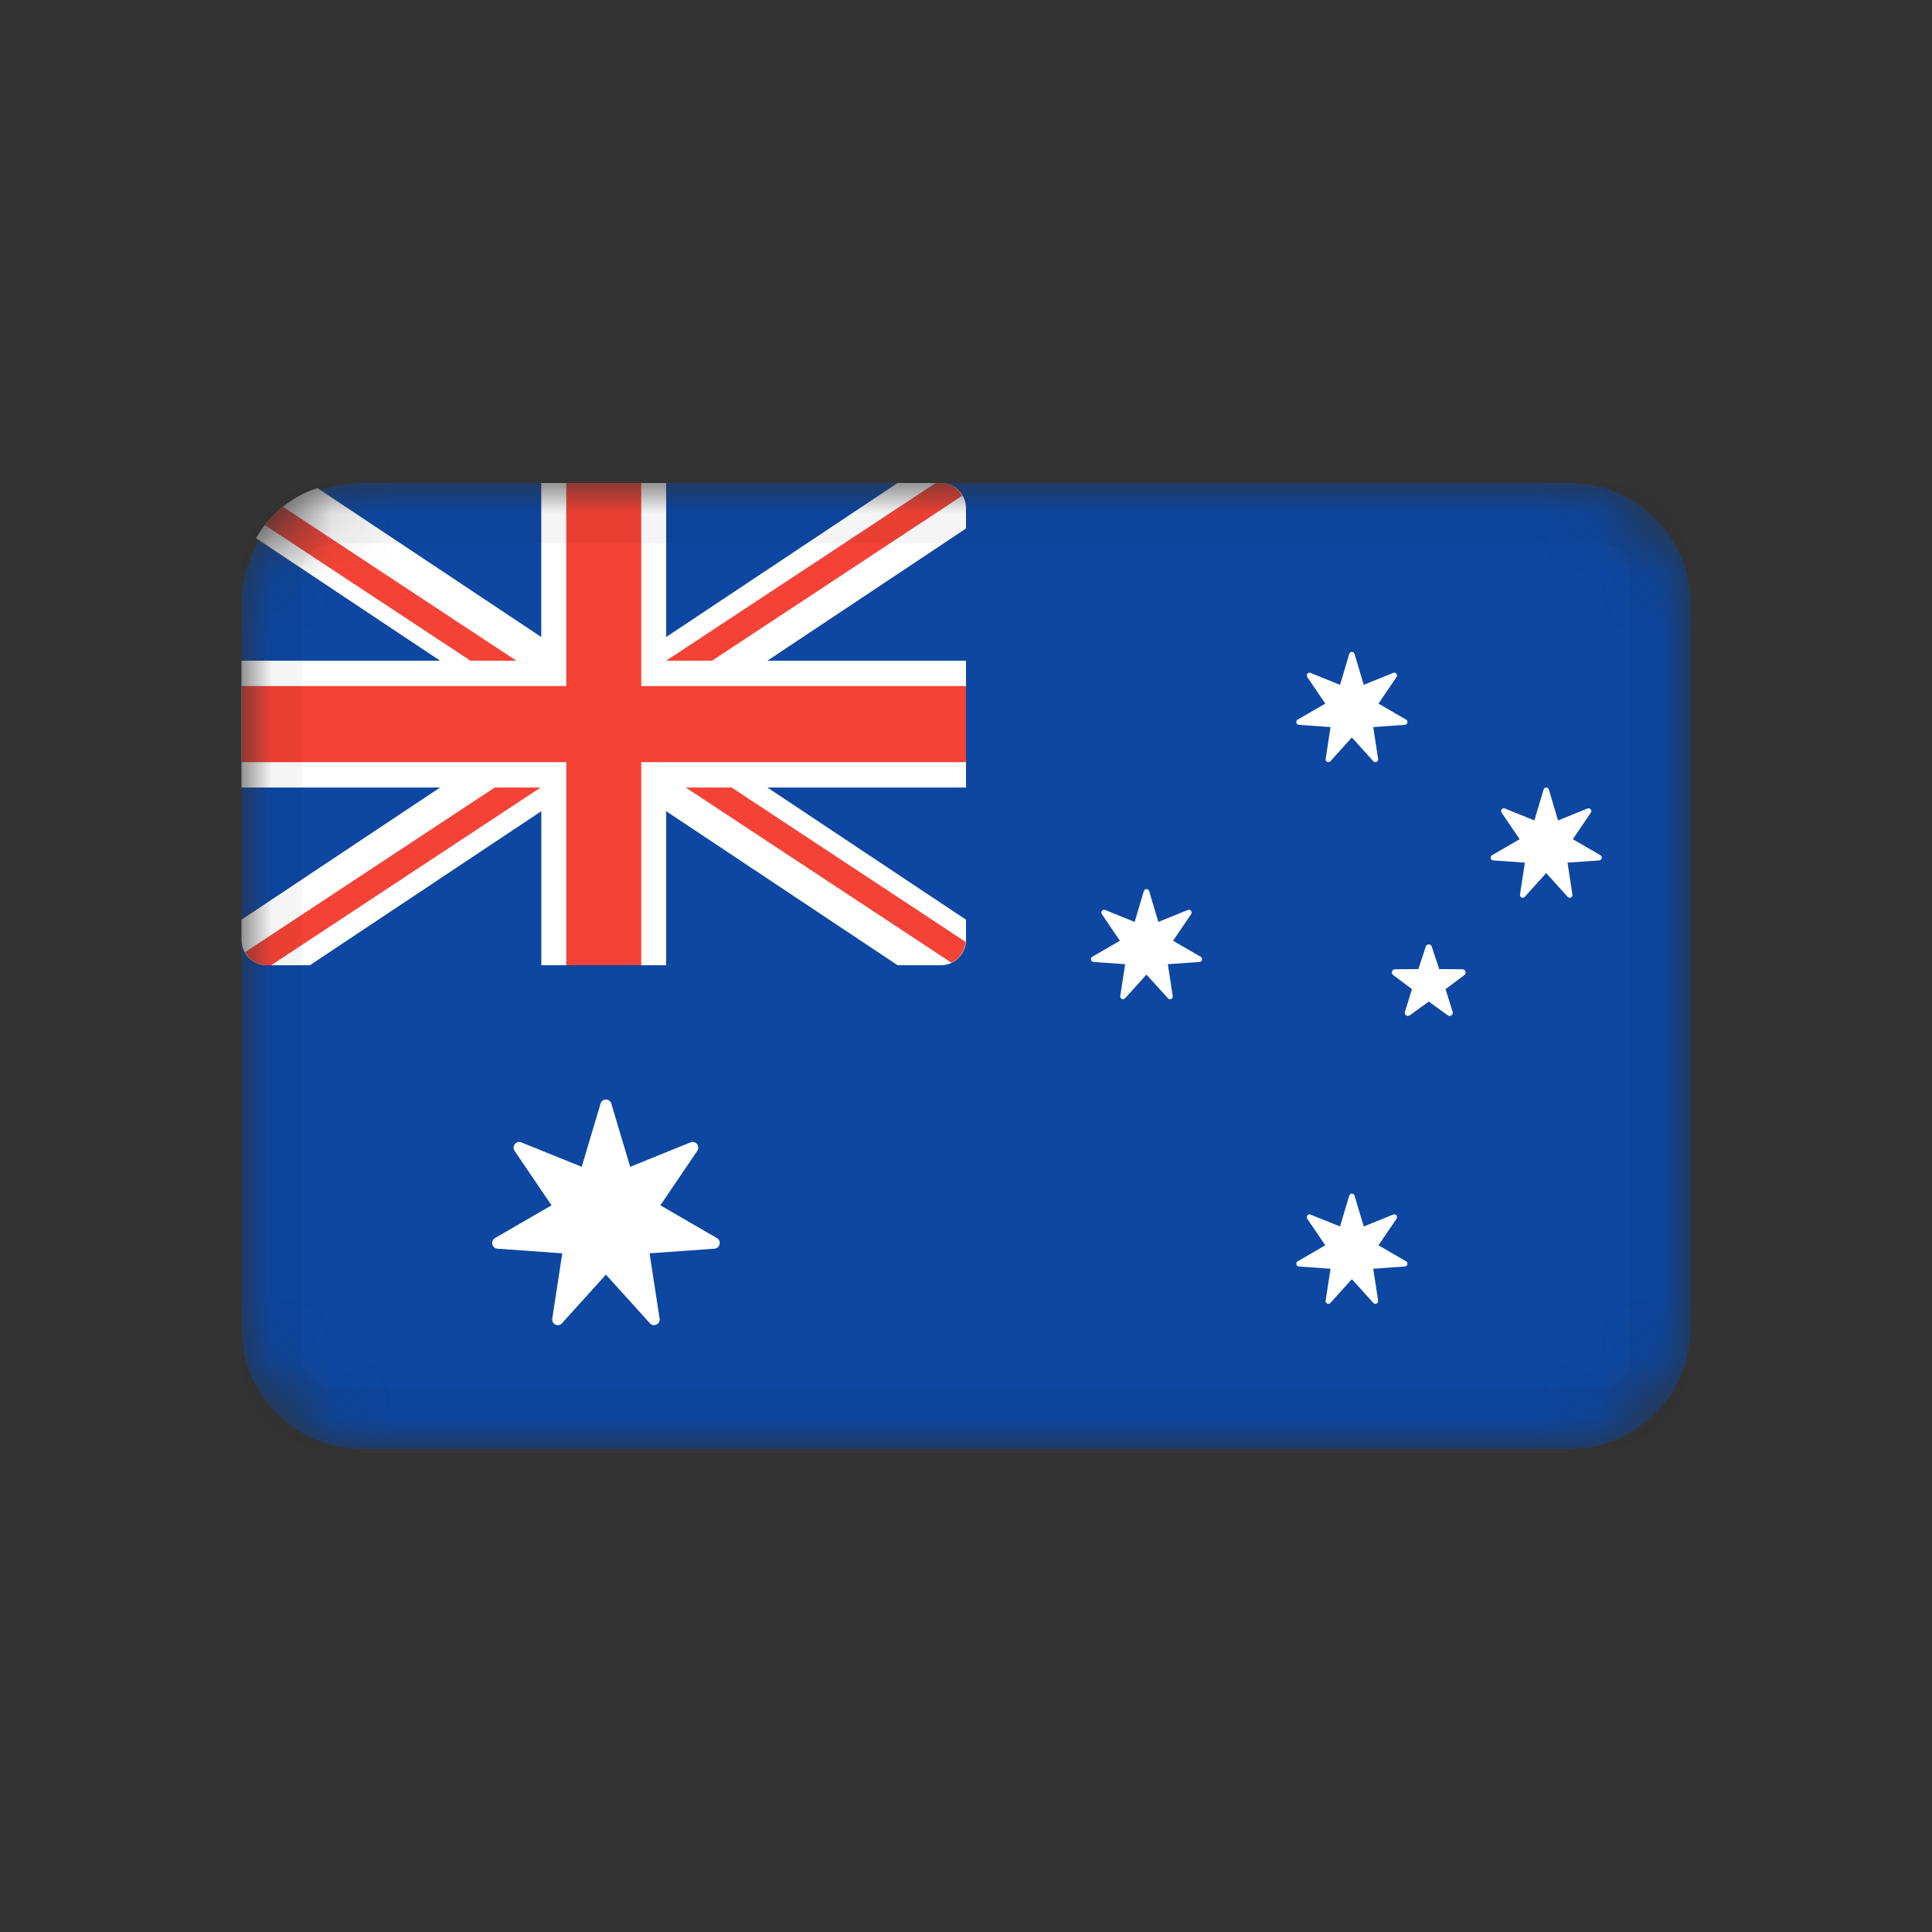 <svg width="32" height="32" viewBox="0 0 32 32" fill="none" xmlns="http://www.w3.org/2000/svg">
<rect x="0" y="0" width="32" height="32" fill="#333333" stroke="none"/>
<mask id="mask0" mask-type="alpha" maskUnits="userSpaceOnUse" x="4" y="8" width="24" height="16">
<path d="M26 8H6C4.895 8 4 8.895 4 10V22C4 23.105 4.895 24 6 24H26C27.105 24 28 23.105 28 22V10C28 8.895 27.105 8 26 8Z" fill="white"/>
</mask>
<g mask="url(#mask0)">
<path d="M26 8H6C4.895 8 4 8.895 4 10V22C4 23.105 4.895 24 6 24H26C27.105 24 28 23.105 28 22V10C28 8.895 27.105 8 26 8Z" fill="#0D47A1"/>
<path d="M4.414 15.987H5.133L8.966 13.436V15.987H11.034V13.436L14.867 15.987H15.586C15.815 15.987 16 15.799 16 15.566V15.233L12.711 13.044H16V10.943H12.711L16 8.754V8.42C16 8.188 15.815 8 15.586 8H14.867L11.034 10.551V8H8.965V10.551L5.258 8.084C4.825 8.222 4.464 8.522 4.241 8.914L7.289 10.943H4V13.044H7.289L4 15.233V15.566C4 15.799 4.185 15.987 4.414 15.987Z" fill="white"/>
<path d="M10.125 18.279L10.438 19.326L11.438 18.921C11.524 18.887 11.601 18.986 11.549 19.062L10.938 19.964L11.874 20.506C11.954 20.552 11.926 20.676 11.834 20.682L10.759 20.759L10.925 21.84C10.939 21.932 10.827 21.987 10.765 21.918L10.036 21.112L9.307 21.918C9.245 21.987 9.133 21.932 9.147 21.84L9.313 20.759L8.238 20.682C8.147 20.676 8.119 20.552 8.199 20.506L9.135 19.964L8.523 19.062C8.471 18.986 8.549 18.887 8.634 18.921L9.635 19.326L9.947 18.279C9.974 18.189 10.099 18.189 10.125 18.279ZM22.435 19.803L22.588 20.314L23.076 20.117C23.118 20.1 23.156 20.148 23.131 20.186L22.832 20.626L23.289 20.891C23.328 20.913 23.314 20.974 23.27 20.977L22.745 21.014L22.826 21.542C22.833 21.587 22.778 21.614 22.747 21.581L22.391 21.187L22.035 21.581C22.005 21.614 21.95 21.587 21.957 21.542L22.038 21.014L21.513 20.977C21.468 20.974 21.455 20.913 21.494 20.891L21.951 20.626L21.652 20.186C21.627 20.148 21.665 20.1 21.706 20.117L22.195 20.314L22.348 19.803C22.361 19.759 22.422 19.759 22.435 19.803ZM23.615 15.678C23.631 15.63 23.698 15.63 23.714 15.678L23.837 16.051L24.224 16.054C24.274 16.055 24.295 16.119 24.255 16.15L23.943 16.383L24.06 16.758C24.075 16.807 24.021 16.847 23.98 16.817L23.665 16.589L23.35 16.817C23.309 16.847 23.255 16.807 23.27 16.758L23.387 16.383L23.075 16.15C23.035 16.119 23.056 16.055 23.106 16.054L23.493 16.051L23.615 15.678ZM19.033 14.758L19.186 15.27L19.674 15.072C19.716 15.056 19.754 15.104 19.729 15.141L19.43 15.582L19.887 15.847C19.926 15.869 19.913 15.93 19.868 15.933L19.343 15.97L19.424 16.498C19.431 16.543 19.376 16.57 19.346 16.536L18.989 16.143L18.634 16.536C18.603 16.57 18.548 16.543 18.555 16.498L18.636 15.97L18.111 15.933C18.067 15.929 18.053 15.869 18.092 15.847L18.549 15.582L18.25 15.141C18.225 15.104 18.263 15.056 18.305 15.072L18.793 15.27L18.946 14.758C18.959 14.715 19.02 14.715 19.033 14.758ZM25.654 13.077L25.806 13.589L26.295 13.391C26.337 13.374 26.375 13.422 26.349 13.46L26.051 13.9L26.508 14.165C26.547 14.188 26.533 14.248 26.488 14.251L25.963 14.288L26.044 14.817C26.051 14.862 25.997 14.889 25.966 14.855L25.61 14.461L25.254 14.855C25.224 14.889 25.169 14.862 25.176 14.817L25.257 14.288L24.732 14.251C24.687 14.248 24.674 14.188 24.713 14.165L25.17 13.9L24.871 13.46C24.846 13.422 24.884 13.374 24.925 13.391L25.414 13.589L25.567 13.077C25.58 13.033 25.641 13.033 25.654 13.077ZM22.435 10.831L22.588 11.343L23.076 11.145C23.118 11.128 23.156 11.176 23.131 11.214L22.832 11.654L23.289 11.919C23.328 11.942 23.314 12.002 23.27 12.005L22.745 12.043L22.826 12.571C22.833 12.616 22.778 12.643 22.747 12.609L22.391 12.215L22.035 12.609C22.005 12.643 21.95 12.616 21.957 12.571L22.038 12.043L21.513 12.005C21.468 12.002 21.455 11.942 21.494 11.919L21.951 11.654L21.652 11.214C21.627 11.176 21.665 11.128 21.706 11.145L22.195 11.343L22.348 10.831C22.361 10.787 22.422 10.787 22.435 10.831Z" fill="white"/>
<path d="M10.621 8V11.363H16V12.624H10.621V15.987H9.379V12.624H4V11.363H9.379V8H10.621ZM8.954 13.044L4.492 15.987H4.414C4.291 15.987 4.183 15.93 4.109 15.842L4.059 15.771L8.194 13.044H8.954ZM12.118 13.044L15.993 15.6C15.981 15.754 15.891 15.884 15.759 15.946L11.358 13.044H12.118ZM4.685 8.393L8.552 10.943H7.792L4.386 8.696C4.473 8.584 4.574 8.482 4.685 8.393ZM15.586 8C15.708 8 15.813 8.056 15.887 8.141L15.937 8.211L11.794 10.943H11.034L15.497 8H15.586Z" fill="#F44336"/>
<path d="M26.5 8.5H5.5C4.948 8.5 4.5 8.948 4.5 9.5V22.5C4.5 23.052 4.948 23.5 5.5 23.5H26.5C27.052 23.5 27.5 23.052 27.5 22.5V9.5C27.5 8.948 27.052 8.5 26.5 8.5Z" stroke="black" stroke-opacity="0.04"/>
</g>
</svg>
